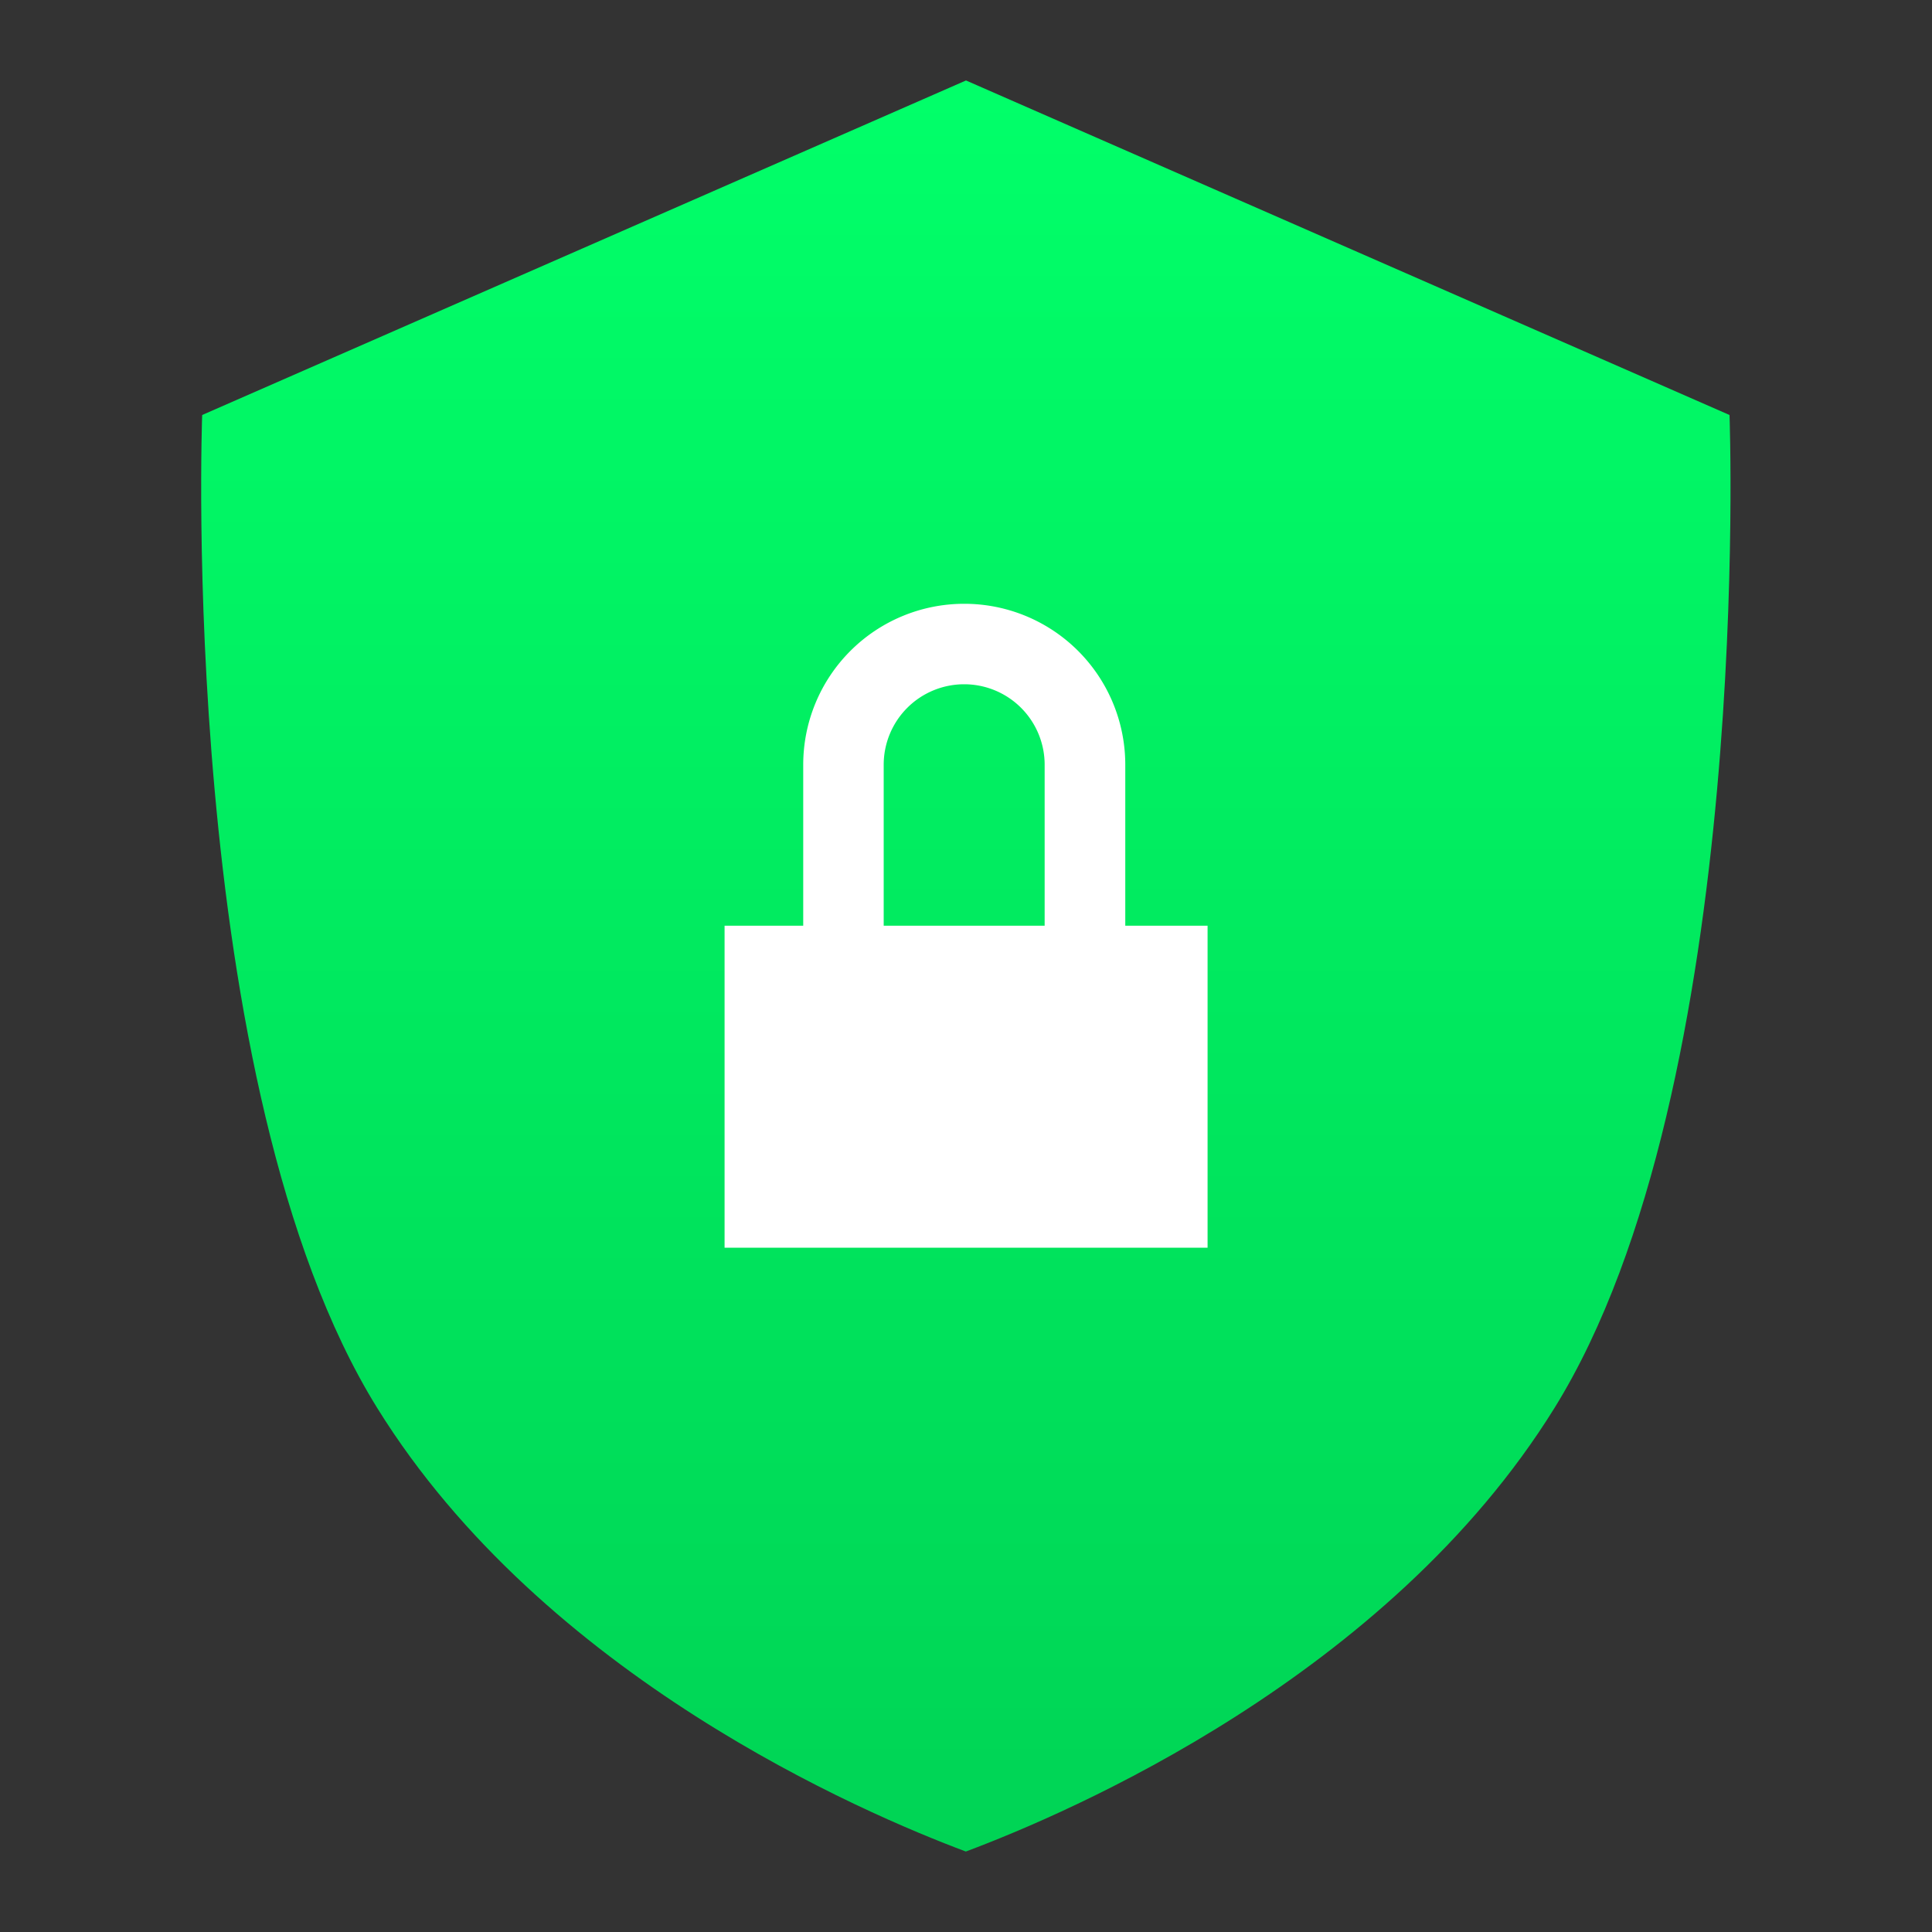 <?xml version="1.0" encoding="UTF-8"?>
<svg id="svg942" width="48" height="48" version="1.1" viewBox="0 0 12.7 12.7" xmlns="http://www.w3.org/2000/svg" xmlns:xlink="http://www.w3.org/1999/xlink">
 <rect x="0" y="0" width="12.7" height="12.7" fill="#333333" stroke="none"/>
 <defs id="defs936">
  <linearGradient id="linearGradient2204" x1="6.35" x2="6.35" y1="296.471" y2="284.904" gradientTransform="translate(2.9668415e-6,-284.3)" gradientUnits="userSpaceOnUse">
   <stop id="stop2198" style="stop-color:#00d455" offset="0"/>
   <stop id="stop2200" style="stop-color:#01ff69" offset="1"/>
  </linearGradient>
 </defs>
 <path id="path1021" d="m6.35 0.529-5.021 2.199s-0.164 4.409 1.151 6.528c1.097 1.768 3.196 2.663 3.869 2.915 0.673-0.252 2.773-1.147 3.869-2.915 1.315-2.119 1.151-6.528 1.151-6.528z" style="fill:url(#linearGradient2204);paint-order:stroke fill markers"/>
 <path id="path1562" d="m6.338 3.969a1.058 1.058 0 0 0-1.058 1.058v1.058h-0.517v2.117h3.175v-2.117h-0.541v-1.058a1.058 1.058 0 0 0-1.058-1.058zm0 0.529a0.529 0.529 0 0 1 0.529 0.529v1.058h-1.058v-1.058a0.529 0.529 0 0 1 0.529-0.529z" style="fill:#ffffff;paint-order:stroke fill markers"/>
</svg>
